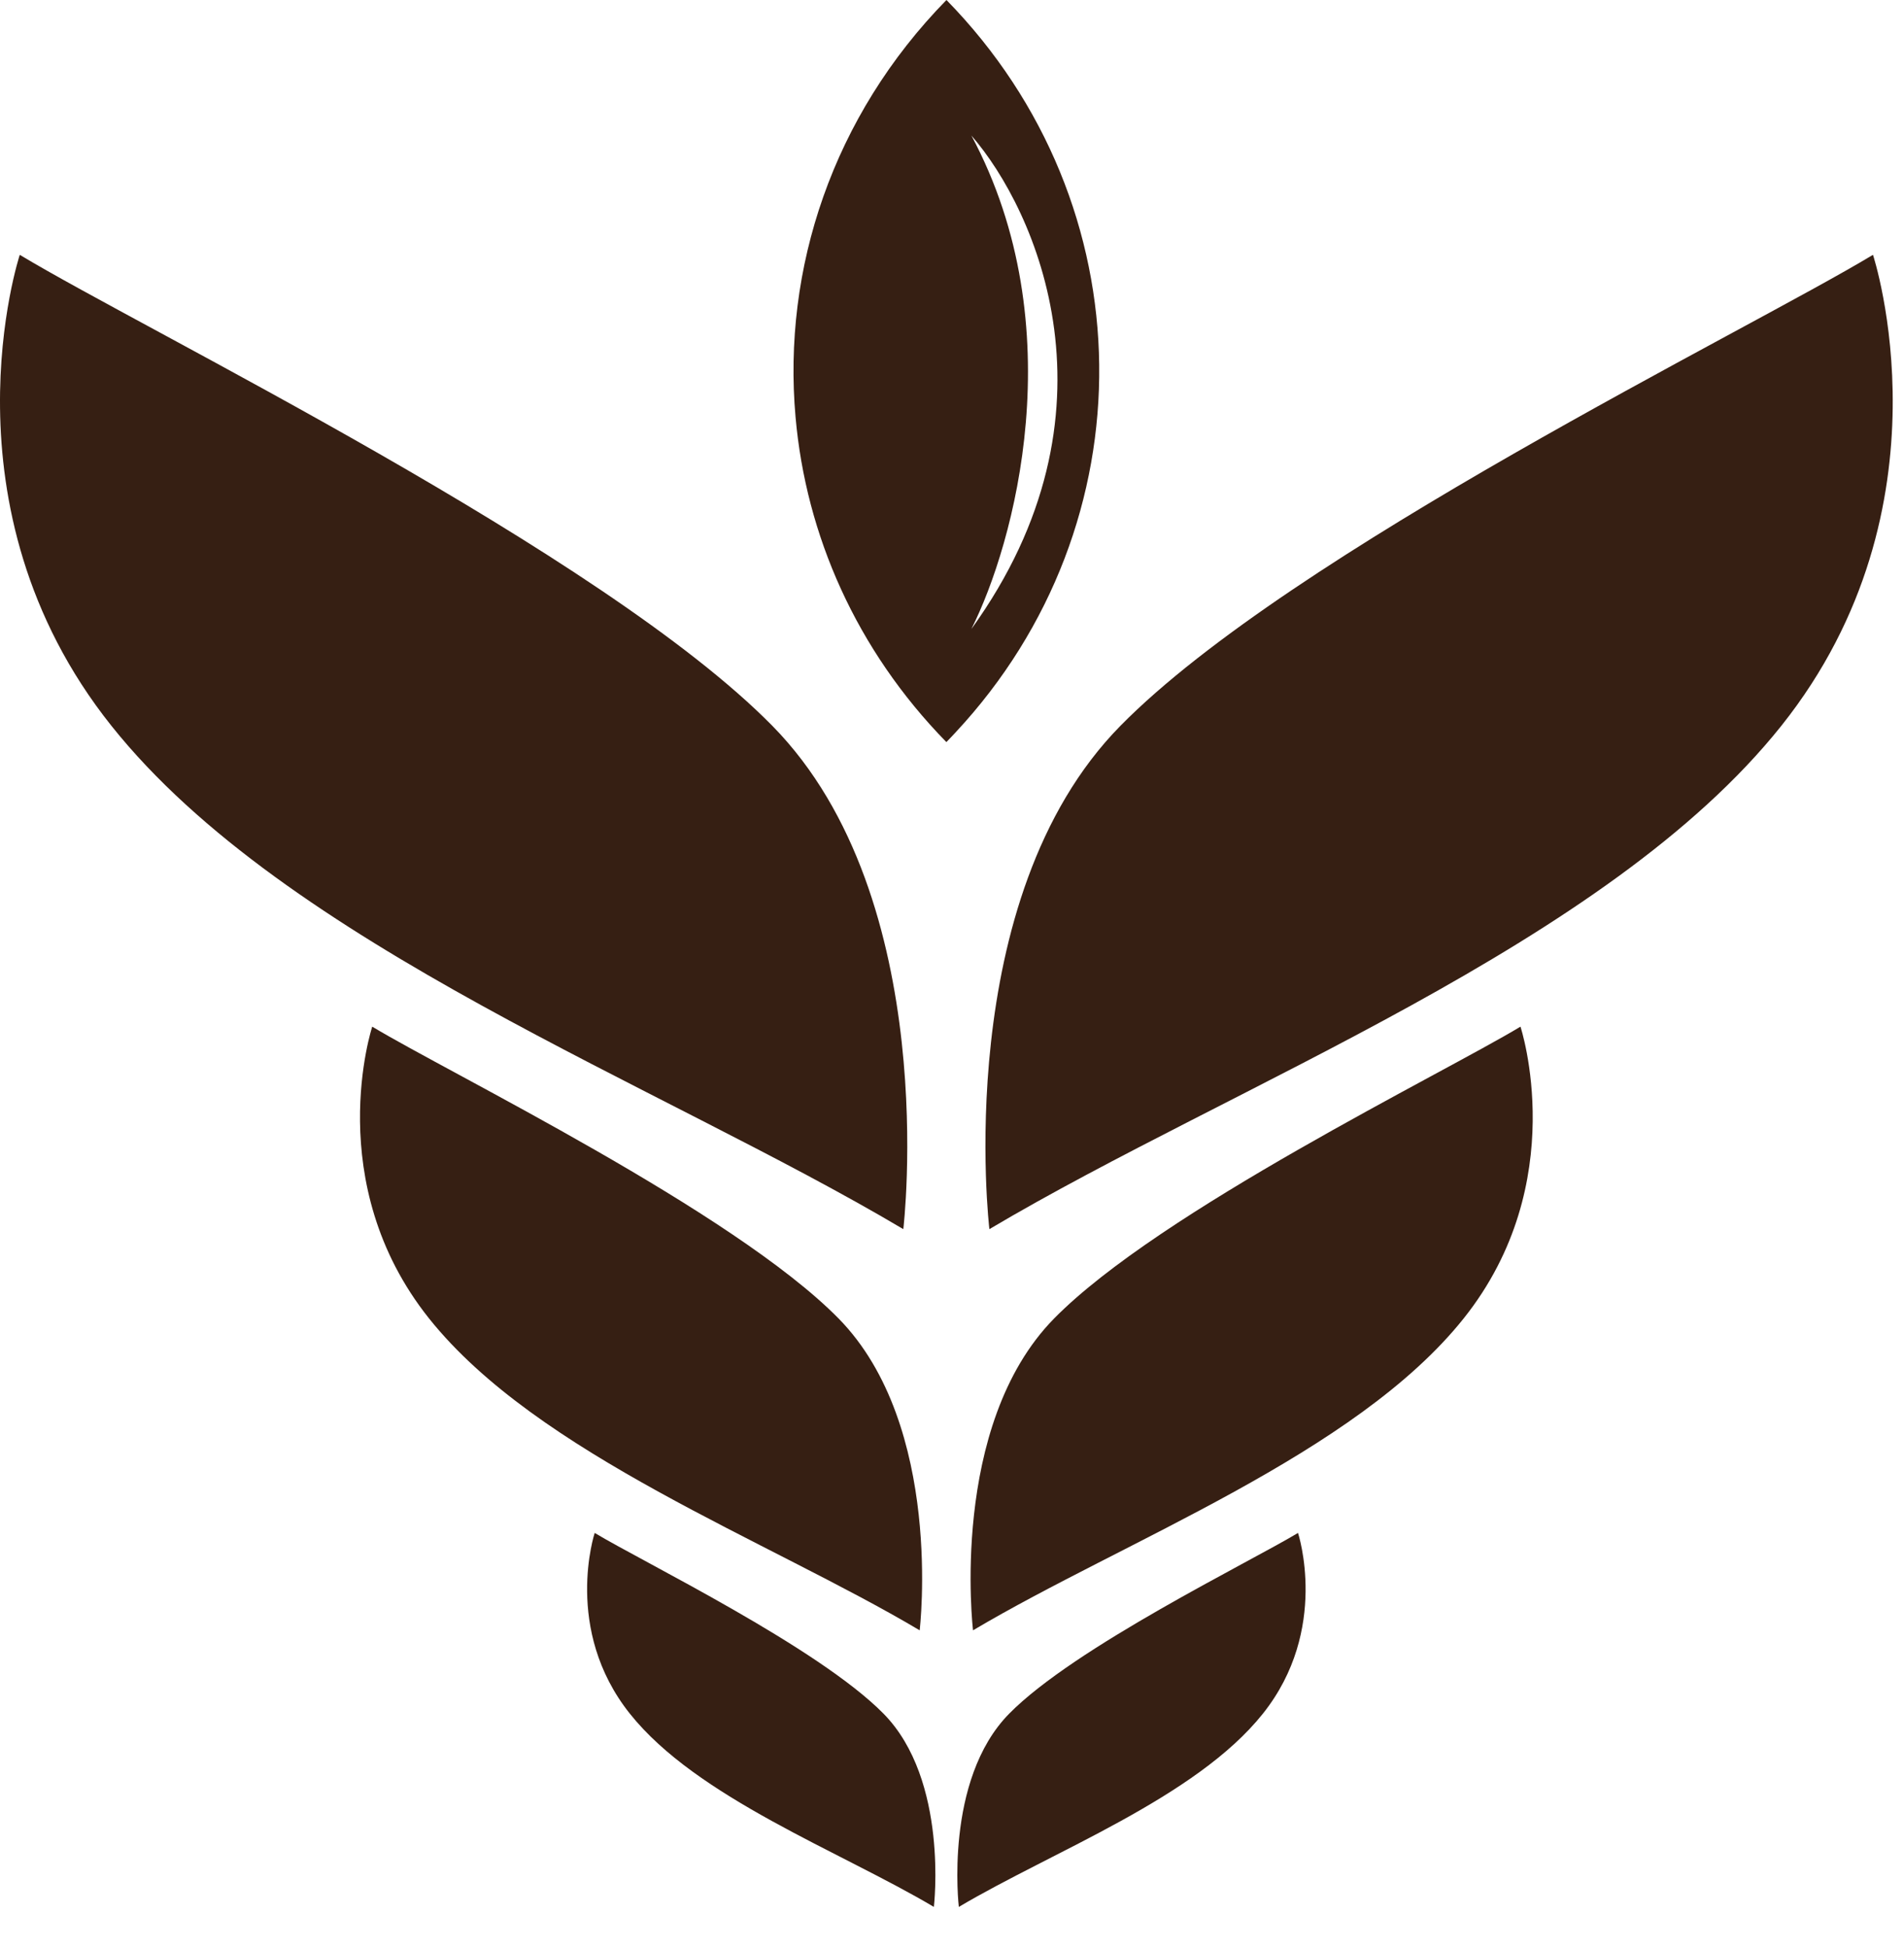 <svg width="44" height="45" viewBox="0 0 44 45" fill="none" xmlns="http://www.w3.org/2000/svg">
<path d="M22.864 28.396C22.864 28.396 21.952 20.769 25.893 16.767C29.833 12.764 40.384 7.638 43.283 5.887C43.283 5.887 45.204 11.702 41.166 16.767C37.128 21.831 28.498 25.051 22.864 28.396Z" fill="#361F13"/>
<path d="M20.875 28.396C20.875 28.396 21.787 20.769 17.847 16.767C13.907 12.764 3.355 7.638 0.457 5.887C0.457 5.887 -1.465 11.702 2.574 16.767C6.612 21.831 15.241 25.051 20.875 28.396Z" fill="#361F13"/>
<path fill-rule="evenodd" clip-rule="evenodd" d="M22.089 16.913C22.018 16.989 21.948 17.065 21.872 17.142H21.868C19.785 15.012 18.625 12.358 18.385 9.64C18.079 6.213 19.24 2.686 21.872 0C26.507 4.735 26.577 12.097 22.089 16.913L22.089 16.913ZM22.448 14.531C23.435 12.575 24.817 7.557 22.448 3.131C23.949 4.854 26.05 9.546 22.448 14.531Z" fill="#361F13"/>
<path d="M22.486 37.664C22.486 37.664 21.921 32.938 24.362 30.458C26.803 27.979 33.341 24.802 35.137 23.718C35.137 23.718 36.328 27.32 33.825 30.458C31.323 33.596 25.977 35.591 22.486 37.664Z" fill="#361F13"/>
<path d="M21.253 37.664C21.253 37.664 21.818 32.938 19.377 30.458C16.936 27.979 10.398 24.802 8.602 23.718C8.602 23.718 7.412 27.32 9.914 30.458C12.416 33.596 17.762 35.591 21.253 37.664Z" fill="#361F13"/>
<path d="M22.158 44.054C22.158 44.054 21.808 41.126 23.321 39.59C24.834 38.054 28.884 36.086 29.996 35.414C29.996 35.414 30.734 37.646 29.184 39.59C27.634 41.534 24.321 42.77 22.158 44.054Z" fill="#361F13"/>
<path d="M21.581 44.054C21.581 44.054 21.931 41.126 20.418 39.59C18.906 38.054 14.855 36.086 13.743 35.414C13.743 35.414 13.005 37.646 14.556 39.59C16.105 41.534 19.418 42.77 21.581 44.054Z" fill="#361F13"/>
</svg>
